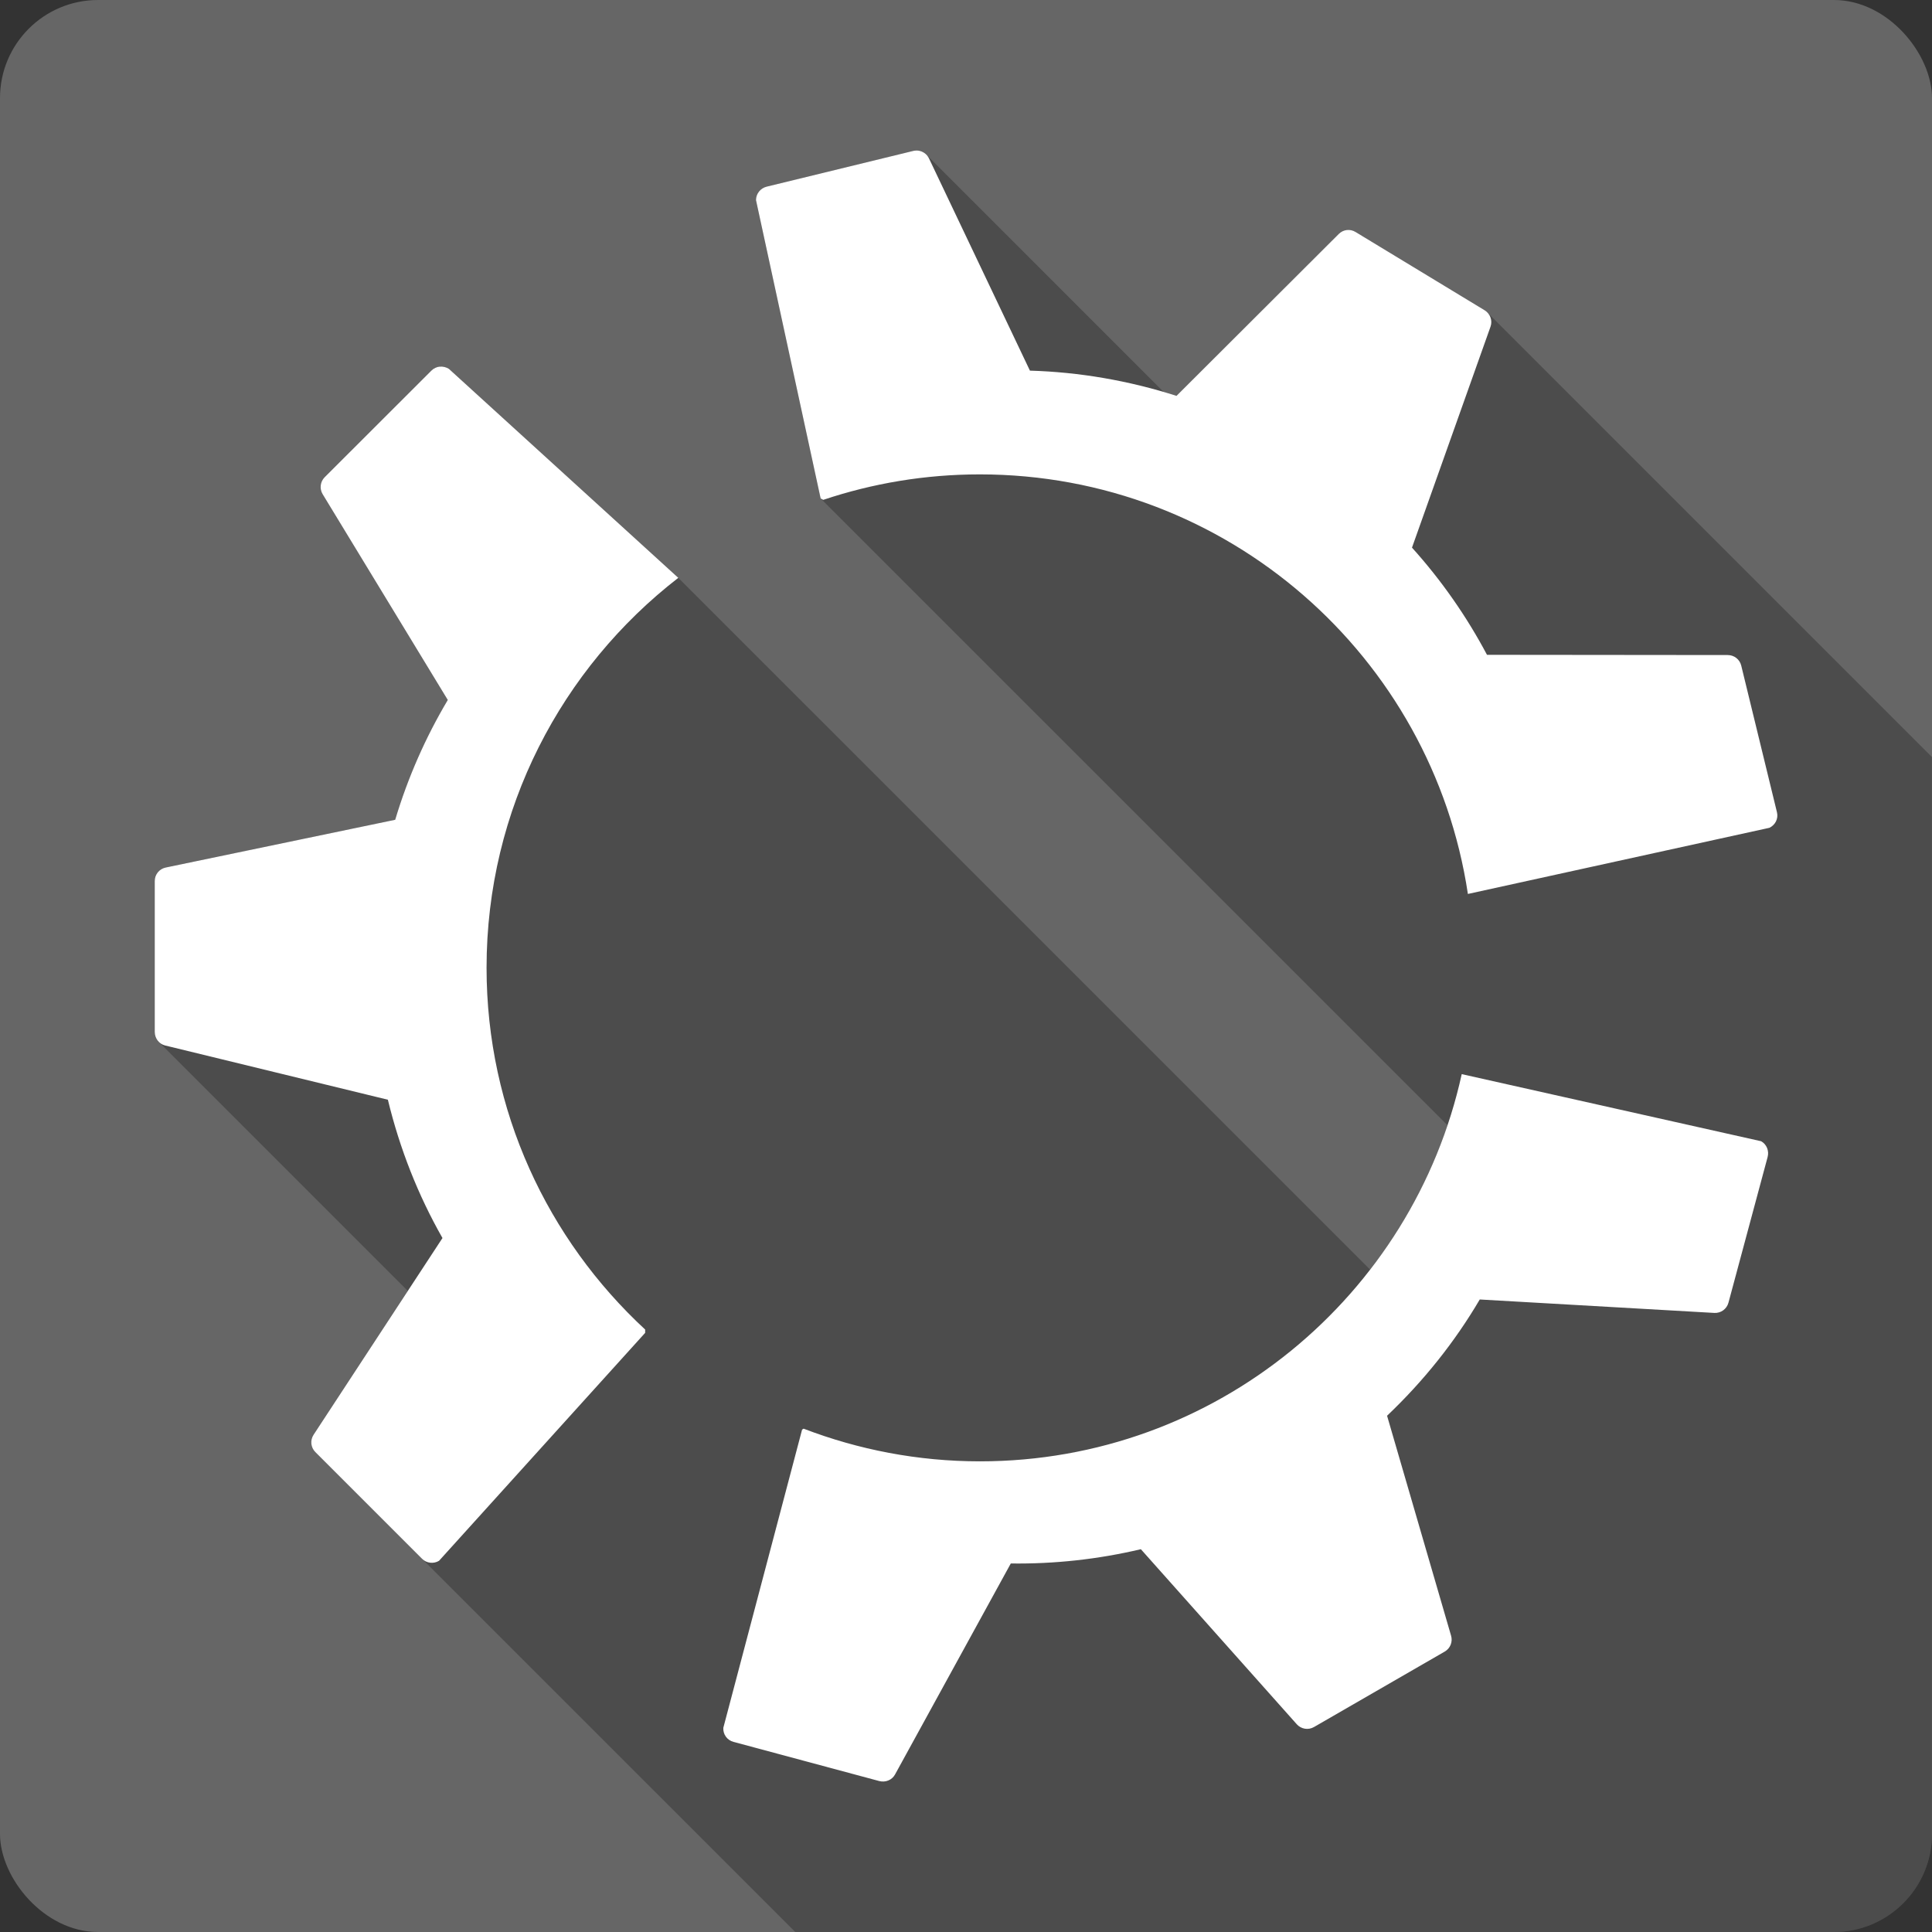 <?xml version="1.0" encoding="UTF-8" standalone="no"?>
<!-- Created with Inkscape (http://www.inkscape.org/) -->

<svg
   xmlns:dc="http://purl.org/dc/elements/1.1/"
   xmlns:cc="http://creativecommons.org/ns#"
   xmlns:rdf="http://www.w3.org/1999/02/22-rdf-syntax-ns#"
   xmlns:svg="http://www.w3.org/2000/svg"
   xmlns="http://www.w3.org/2000/svg"
   xmlns:xlink="http://www.w3.org/1999/xlink"
   xmlns:sodipodi="http://sodipodi.sourceforge.net/DTD/sodipodi-0.dtd"
   xmlns:inkscape="http://www.inkscape.org/namespaces/inkscape"
   id="svg2"
   height="100%"
   width="100%"
   version="1.1"
   viewBox="0 0 512 512"
   inkscape:version="0.91+devel r13804 custom"
   sodipodi:docname="distributor-logo-kubuntu.svg">
  <rect x="0" y="0" width="512" height="512" fill="#333333" stroke="none"/>
  <sodipodi:namedview
     pagecolor="#ffffff"
     bordercolor="#666666"
     borderopacity="1"
     objecttolerance="10"
     gridtolerance="10"
     guidetolerance="10"
     inkscape:pageopacity="0"
     inkscape:pageshadow="2"
     inkscape:window-width="1366"
     inkscape:window-height="709"
     id="namedview2846"
     showgrid="false"
     inkscape:zoom="0.4609375"
     inkscape:cx="-8.6779661"
     inkscape:cy="237.55932"
     inkscape:window-x="-2"
     inkscape:window-y="-3"
     inkscape:window-maximized="1"
     inkscape:current-layer="svg2" />
  <defs
     id="defs4">
    <linearGradient
       id="ButtonShadow-5"
       x1="45.448"
       gradientUnits="userSpaceOnUse"
       y1="92.54"
       gradientTransform="scale(1.006 .994)"
       x2="45.448"
       y2="7.016">
      <stop
         id="stop3750-0"
         offset="0" />
      <stop
         id="stop3752-8"
         stop-opacity=".588"
         offset="1" />
    </linearGradient>
    <filter
       id="filter3174-8"
       color-interpolation-filters="sRGB">
      <feGaussianBlur
         id="feGaussianBlur3176-5"
         stdDeviation="1.71" />
    </filter>
    <linearGradient
       id="linearGradient3737">
      <stop
         id="stop3739"
         stop-color="#fff"
         offset="0" />
      <stop
         id="stop3741"
         stop-color="#fff"
         stop-opacity="0"
         offset="1" />
    </linearGradient>
    <filter
       id="filter3174"
       color-interpolation-filters="sRGB">
      <feGaussianBlur
         id="feGaussianBlur3176"
         stdDeviation="1.71" />
    </filter>
    <filter
       id="filter3794"
       height="1.384"
       width="1.384"
       color-interpolation-filters="sRGB"
       y="-.192"
       x="-.192">
      <feGaussianBlur
         id="feGaussianBlur3796"
         stdDeviation="5.28" />
    </filter>
    <linearGradient
       id="linearGradient3613"
       x1="48"
       xlink:href="#linearGradient3737"
       gradientUnits="userSpaceOnUse"
       y1="20.221"
       x2="48"
       y2="138.66" />
    <clipPath
       id="clipPath3613">
      <rect
         id="rect3615"
         rx="6"
         ry="6"
         height="84"
         width="84"
         y="6"
         x="6"
         fill="#ffffff" />
    </clipPath>
    <filter
       id="filter3174-3"
       color-interpolation-filters="sRGB">
      <feGaussianBlur
         id="feGaussianBlur3176-2"
         stdDeviation="1.71" />
    </filter>
    <filter
       id="filter3794-0"
       height="1.384"
       width="1.384"
       color-interpolation-filters="sRGB"
       y="-.192"
       x="-.192">
      <feGaussianBlur
         id="feGaussianBlur3796-3"
         stdDeviation="5.28" />
    </filter>
    <clipPath
       id="clipPath3613-1">
      <rect
         id="rect3615-9"
         rx="6"
         ry="6"
         height="84"
         width="84"
         y="6"
         x="6"
         fill="#ffffff" />
    </clipPath>
    <filter
       id="filter3174-8-3"
       color-interpolation-filters="sRGB">
      <feGaussianBlur
         id="feGaussianBlur3176-5-8"
         stdDeviation="1.71" />
    </filter>
    <filter
       id="filter3174-0"
       color-interpolation-filters="sRGB">
      <feGaussianBlur
         id="feGaussianBlur3176-6"
         stdDeviation="1.71" />
    </filter>
    <filter
       id="filter3794-9"
       height="1.384"
       width="1.384"
       color-interpolation-filters="sRGB"
       y="-.192"
       x="-.192">
      <feGaussianBlur
         id="feGaussianBlur3796-2"
         stdDeviation="5.28" />
    </filter>
    <clipPath
       id="clipPath3613-2">
      <rect
         id="rect3615-3"
         rx="6"
         ry="6"
         height="84"
         width="84"
         y="6"
         x="6"
         fill="#ffffff" />
    </clipPath>
    <filter
       id="filter3174-35"
       color-interpolation-filters="sRGB">
      <feGaussianBlur
         id="feGaussianBlur3176-3"
         stdDeviation="1.71" />
    </filter>
    <filter
       id="filter3794-91"
       height="1.384"
       width="1.384"
       color-interpolation-filters="sRGB"
       y="-.192"
       x="-.192">
      <feGaussianBlur
         id="feGaussianBlur3796-7"
         stdDeviation="5.28" />
    </filter>
    <clipPath
       id="clipPath3613-8">
      <rect
         id="rect3615-8"
         rx="6"
         ry="6"
         height="84"
         width="84"
         y="6"
         x="6"
         fill="#ffffff" />
    </clipPath>
    <filter
       id="filter3174-4"
       color-interpolation-filters="sRGB">
      <feGaussianBlur
         id="feGaussianBlur3176-37"
         stdDeviation="1.71" />
    </filter>
    <filter
       id="filter3794-4"
       height="1.384"
       width="1.384"
       color-interpolation-filters="sRGB"
       y="-.192"
       x="-.192">
      <feGaussianBlur
         id="feGaussianBlur3796-9"
         stdDeviation="5.28" />
    </filter>
    <clipPath
       id="clipPath3613-9">
      <rect
         id="rect3615-1"
         rx="6"
         ry="6"
         height="84"
         width="84"
         y="6"
         x="6"
         fill="#ffffff" />
    </clipPath>
    <linearGradient
       id="linearGradient11572"
       y2="7.016"
       xlink:href="#ButtonShadow-5"
       gradientUnits="userSpaceOnUse"
       x2="45.448"
       gradientTransform="scale(1.006 .994)"
       y1="92.54"
       x1="45.448" />
  </defs>
  <g
     id="layer2"
     display="none"
     transform="matrix(13.4 0 0 13.4 -1705.8 -834.03)">
    <rect
       id="rect3745"
       opacity=".9"
       rx="6"
       ry="6"
       height="85"
       filter="url(#filter3174)"
       width="86"
       y="7"
       x="5"
       fill="url(#linearGradient11572)" />
  </g>
  <g
     id="layer5"
     display="none"
     transform="matrix(13.4 0 0 13.4 -1705.8 -834.03)">
    <rect
       id="rect3171"
       height="66"
       stroke="#fff"
       stroke-linecap="round"
       stroke-width=".5"
       fill="url(#linearGradient3613)"
       rx="12"
       ry="12"
       width="66"
       opacity=".1"
       clip-path="url(#clipPath3613)"
       filter="url(#filter3794)"
       y="15"
       x="15" />
  </g>
  <g
     id="layer2-5"
     display="none"
     transform="translate(-118.36 -21.072)">
    <rect
       id="rect3745-0"
       opacity=".9"
       rx="6"
       ry="6"
       height="85"
       filter="url(#filter3174-8)"
       width="86"
       y="7"
       x="5"
       fill="url(#linearGradient11572)" />
  </g>
  <g
     id="layer2-8"
     display="none"
     transform="matrix(13.4 0 0 13.4 -1708.9 -839.43)">
    <rect
       id="rect3745-3"
       opacity=".9"
       rx="6"
       ry="6"
       height="85"
       filter="url(#filter3174-3)"
       width="86"
       y="7"
       x="5"
       fill="url(#linearGradient11572)" />
  </g>
  <g
     id="layer5-5"
     display="none"
     transform="matrix(13.4 0 0 13.4 -1708.9 -839.43)">
    <rect
       id="rect3171-2"
       height="66"
       stroke="#fff"
       stroke-linecap="round"
       stroke-width=".5"
       fill="url(#linearGradient3613)"
       rx="12"
       ry="12"
       width="66"
       opacity=".1"
       clip-path="url(#clipPath3613-1)"
       filter="url(#filter3794-0)"
       y="15"
       x="15" />
  </g>
  <g
     id="layer2-3"
     display="none"
     transform="matrix(13.4 0 0 13.4 -1693.5 -882.16)">
    <rect
       id="rect3745-6"
       opacity=".9"
       rx="6"
       ry="6"
       height="85"
       filter="url(#filter3174-0)"
       width="86"
       y="7"
       x="5"
       fill="url(#linearGradient11572)" />
  </g>
  <g
     id="layer5-3"
     display="none"
     transform="matrix(13.4 0 0 13.4 -1693.5 -882.16)">
    <rect
       id="rect3171-7"
       height="66"
       stroke="#fff"
       stroke-linecap="round"
       stroke-width=".5"
       fill="url(#linearGradient3613)"
       rx="12"
       ry="12"
       width="66"
       opacity=".1"
       clip-path="url(#clipPath3613-2)"
       filter="url(#filter3794-9)"
       y="15"
       x="15" />
  </g>
  <g
     id="layer2-5-4"
     display="none"
     transform="translate(-106.08 -69.206)">
    <rect
       id="rect3745-0-9"
       opacity=".9"
       rx="6"
       ry="6"
       height="85"
       filter="url(#filter3174-8-3)"
       width="86"
       y="7"
       x="5"
       fill="url(#linearGradient11572)" />
  </g>
  <g
     id="layer2-33"
     display="none"
     transform="matrix(13.4 0 0 13.4 -1500.2 -968.07)">
    <rect
       id="rect3745-1"
       opacity=".9"
       rx="6"
       ry="6"
       height="85"
       filter="url(#filter3174-35)"
       width="86"
       y="7"
       x="5"
       fill="url(#linearGradient11572)" />
  </g>
  <g
     id="layer5-6"
     display="none"
     transform="matrix(13.4 0 0 13.4 -1500.2 -968.07)">
    <rect
       id="rect3171-4"
       height="66"
       stroke="#fff"
       stroke-linecap="round"
       stroke-width=".5"
       fill="url(#linearGradient3613)"
       rx="12"
       ry="12"
       width="66"
       opacity=".1"
       clip-path="url(#clipPath3613-8)"
       filter="url(#filter3794-91)"
       y="15"
       x="15" />
  </g>
  <g
     id="layer2-58"
     display="none"
     transform="matrix(13.4 0 0 13.4 -1659.8 -887.77)">
    <rect
       id="rect3745-7"
       opacity=".9"
       rx="6"
       ry="6"
       height="85"
       filter="url(#filter3174-4)"
       width="86"
       y="7"
       x="5"
       fill="url(#linearGradient11572)" />
  </g>
  <g
     id="layer5-0"
     display="none"
     transform="matrix(13.4 0 0 13.4 -1659.8 -887.77)">
    <rect
       id="rect3171-9"
       height="66"
       stroke="#fff"
       stroke-linecap="round"
       stroke-width=".5"
       fill="url(#linearGradient3613)"
       rx="12"
       ry="12"
       width="66"
       opacity=".1"
       clip-path="url(#clipPath3613-9)"
       filter="url(#filter3794-4)"
       y="15"
       x="15" />
  </g>
  <g
     id="g6195"
     transform="translate(271.186,-260.339)">
    <rect
       x="-271.186"
       y="260.339"
       width="512"
       height="512"
       rx="25.988"
       id="rect9-4"
       style="fill:#666666" />
    <path
       d="m -28.566,300.245 c -0.2,0.015 -0.41,0.04 -0.61,0.094 l 6.19,6.189 0,0.012 -6.2,-6.201 -38.84,9.469 0,0.002 c -1.63,0.4 -2.81,1.87 -2.81,3.562 l 73.44,73.447 -73.45,-73.451 17.13,79.061 166.14,166.13 c -4.7,13.95 -11.69,26.85 -20.51,38.25 l -183.35,-183.34 -60.65,-55.251 -0.13,-0.129 c -0.73,-0.476 -1.62,-0.682 -2.44,-0.594 l 59.22,59.214 -0.01,0.01 -59.21,-59.22 c -0.81,0.085 -1.61,0.446 -2.22,1.063 l -28.281,28.247 c -1.189,1.19 -1.407,3.06 -0.531,4.5 l 0.006,0.01 33.156,54.52 c -5.87,9.87 -10.58,20.52 -13.94,31.75 l -60.814,12.66 125.28,125.28 -125.28,-125.28 c -1.694,0.35 -2.909,1.83 -2.91,3.56 l 0,40 c 0,1.02 0.409,1.98 1.092,2.66 l 0.029,0.03 c -0.01,-0.01 -0.021,-0.02 -0.031,-0.03 l 65.98,65.98 -24.98,38.11 c -0.952,1.45 -0.762,3.36 0.465,4.59 l 127.2,127.19 275.25,0 c 14.4,0 25.99,-11.59 25.99,-25.99 l 0,-285.38 -117.87,-117.87 c -0.2,-0.205 -0.44,-0.388 -0.69,-0.545 l 1.21,1.211 c 0,0.004 0,0.008 0.01,0.012 l -1.22,-1.217 -34.22,-20.75 c -1.44,-0.88 -3.25,-0.656 -4.44,0.531 l 0,-0.002 -43,42.91 122.15,122.14 -0.01,0 -122.14,-122.14 c -1.12,-0.36 -2.24,-0.68 -3.36,-1.01 l -62.94,-62.941 c 0.01,0.011 0.02,0.025 0.03,0.037 l -0.03,-0.031 c -0.6,-0.599 -1.39,-0.976 -2.23,-1.059 -0.21,-0.026 -0.41,-0.015 -0.62,0 l -0.01,0 z"
       id="path59-1"
       style="opacity:0.25;fill-rule:evenodd"
       inkscape:connector-curvature="0" />
    <path
       d="m -28.556,300.245 c -0.21,0.015 -0.415,0.04 -0.625,0.094 l -38.844,9.469 c -1.632,0.4 -2.813,1.87 -2.813,3.563 l 17.13,79.06 0.688,0.375 c 13.06,-4.372 26.973,-6.75 41.5,-6.75 65.57,0 119.89,48.26 129.34,111.19 l 79.906,-17.531 c 1.567,-0.749 2.417,-2.44 2,-4.125 l -9.469,-38.875 c -0.402,-1.635 -1.873,-2.78 -3.563,-2.781 l -63.813,-0.063 c -5.385,-10.149 -12.03,-19.696 -19.875,-28.406 l 20.813,-58.56 c 0.579,-1.628 -0.08,-3.44 -1.563,-4.344 l -34.22,-20.75 c -1.445,-0.88 -3.253,-0.656 -4.438,0.531 l -43,42.906 c -12.748,-4.071 -25.807,-6.306 -38.844,-6.688 l -26.75,-56.25 c -0.561,-1.178 -1.701,-1.939 -2.938,-2.063 -0.207,-0.026 -0.415,-0.015 -0.625,0 m -126.09,57.25 c -0.814,0.085 -1.607,0.446 -2.219,1.063 l -28.28,28.25 c -1.189,1.192 -1.407,3.056 -0.531,4.5 l 33.16,54.53 c -5.873,9.874 -10.576,20.518 -13.938,31.75 l -60.813,12.656 c -1.691,0.351 -2.906,1.825 -2.906,3.563 l 0,40 c 0,1.691 1.121,3.198 2.75,3.594 l 59.03,14.375 c 3.146,13.01 8.02,25.324 14.469,36.656 l -34.16,52.13 c -0.953,1.455 -0.762,3.368 0.469,4.594 l 28.28,28.28 c 1.189,1.186 3.051,1.404 4.5,0.531 l 54.625,-60.41 0,-0.875 c -25.808,-23.887 -42.03,-57.944 -42.03,-95.87 0,-42.08 19.939,-79.43 50.813,-103.34 l -60.781,-55.37 c -0.727,-0.476 -1.624,-0.682 -2.438,-0.594 m 270.84,187.47 c -12.896,58.66 -65.14,102.63 -127.69,102.63 -16.473,0 -32.2,-3.095 -46.719,-8.656 l -0.406,0.25 -20.875,79.03 c -0.097,1.736 1.01,3.274 2.688,3.719 l 38.62,10.38 c 1.628,0.434 3.375,-0.238 4.188,-1.719 l 30.688,-55.938 c 11.488,0.159 23.06,-1.09 34.469,-3.781 l 41.31,46.38 c 1.149,1.291 3.058,1.616 4.563,0.75 l 34.656,-20 c 1.466,-0.845 2.159,-2.577 1.688,-4.188 l -16.969,-58.31 c 9.7,-9.219 17.961,-19.57 24.563,-30.813 l 62.16,3.563 c 1.736,0.099 3.302,-1.04 3.75,-2.719 l 10.375,-38.594 c 0.434,-1.623 -0.239,-3.366 -1.719,-4.188 l -79.34,-17.781"
       id="path205"
       style="fill:#ffffff;fill-rule:evenodd"
       inkscape:connector-curvature="0" />
  </g>
</svg>
